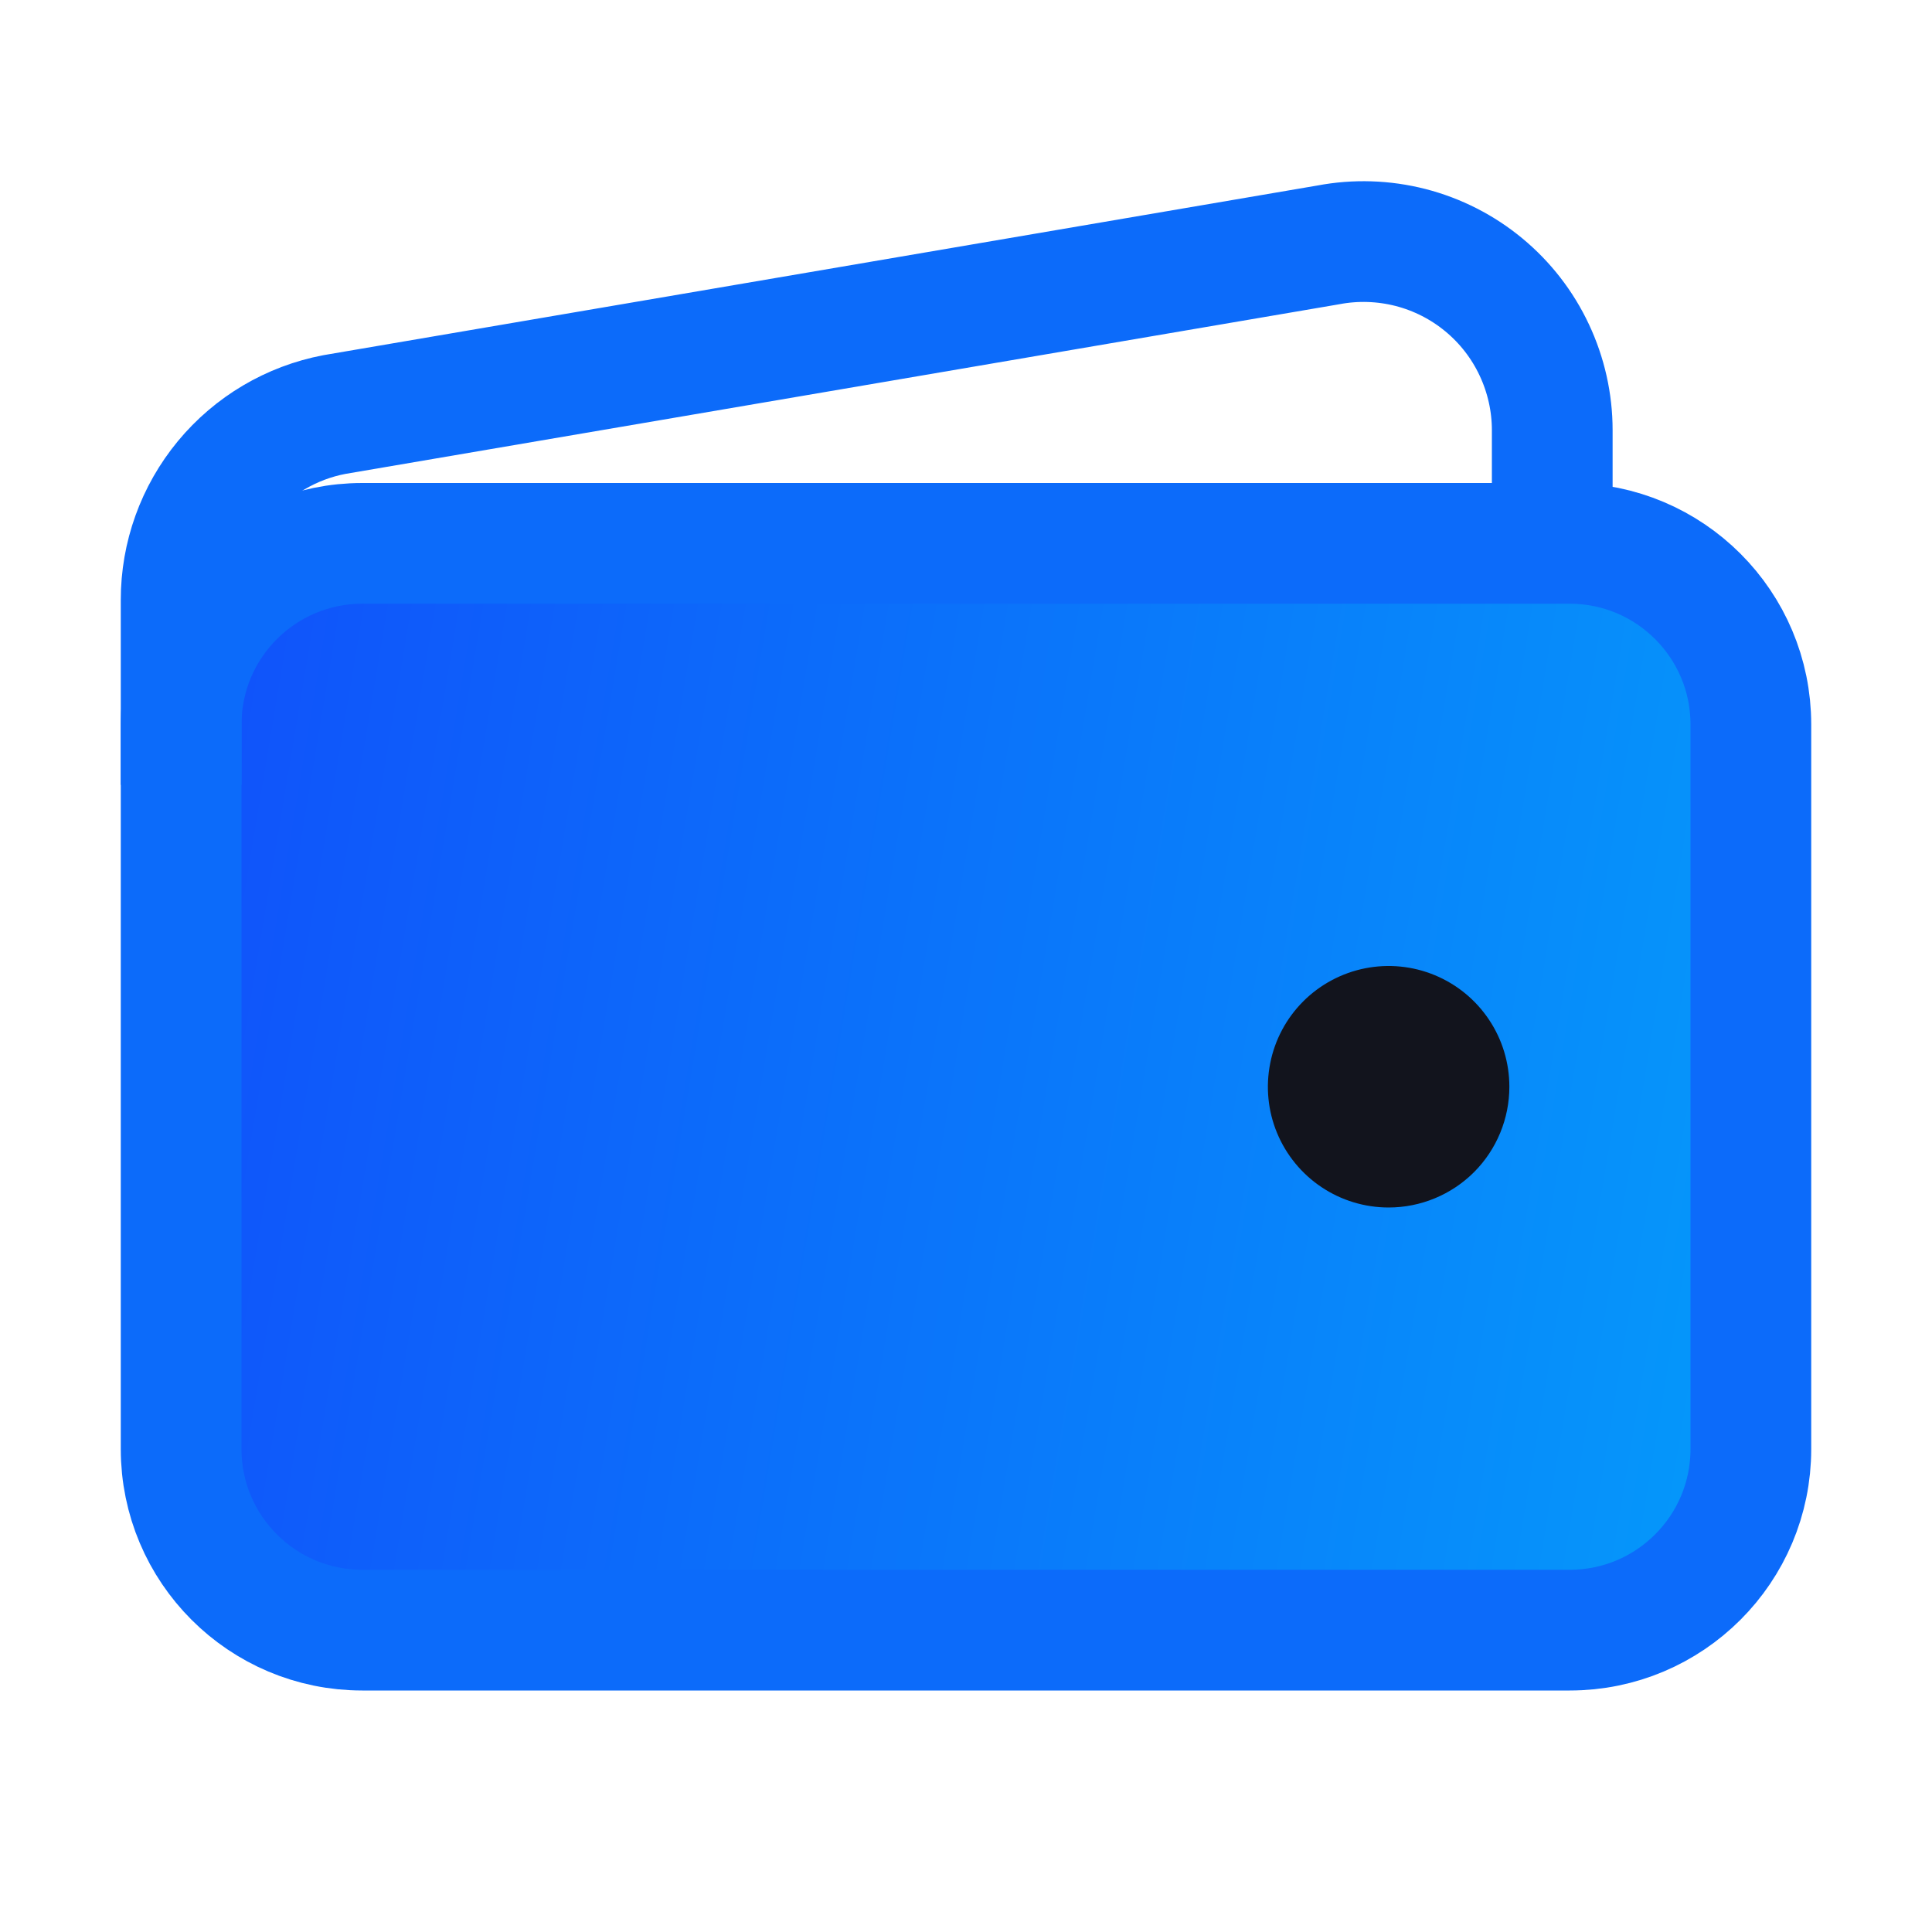 <svg width="41" height="41" viewBox="0 0 41 41" fill="none" xmlns="http://www.w3.org/2000/svg">
<path d="M33.312 11.531H7.688C5.565 11.531 3.844 13.252 3.844 15.375V30.75C3.844 32.873 5.565 34.594 7.688 34.594H33.312C35.435 34.594 37.156 32.873 37.156 30.75V15.375C37.156 13.252 35.435 11.531 33.312 11.531Z" fill="url(#paint0_linear_3_203)" stroke="#0C6BFA" stroke-width="2.562" stroke-linejoin="round"/>
<path d="M32.941 11.531V9.129C32.941 8.54 32.81 7.958 32.559 7.425C32.309 6.892 31.943 6.42 31.489 6.045C31.035 5.669 30.504 5.399 29.933 5.252C29.362 5.106 28.766 5.087 28.188 5.197L7.098 8.797C6.182 8.971 5.356 9.46 4.762 10.178C4.168 10.897 3.843 11.8 3.844 12.732V16.656" stroke="#0C6BFA" stroke-width="2.562" stroke-linejoin="round"/>
<path d="M29.469 25.625C28.962 25.625 28.466 25.475 28.045 25.193C27.624 24.912 27.295 24.511 27.101 24.043C26.907 23.575 26.857 23.06 26.956 22.563C27.054 22.066 27.298 21.609 27.657 21.25C28.015 20.892 28.472 20.648 28.969 20.549C29.466 20.45 29.981 20.501 30.449 20.695C30.918 20.889 31.318 21.218 31.599 21.639C31.881 22.06 32.031 22.556 32.031 23.062C32.031 23.742 31.761 24.394 31.281 24.875C30.8 25.355 30.148 25.625 29.469 25.625Z" fill="#12141D"/>
<defs>
<linearGradient id="paint0_linear_3_203" x1="4" y1="21.5" x2="37" y2="27" gradientUnits="userSpaceOnUse">
<stop stop-color="#1054FA"/>
<stop offset="1" stop-color="#0597FA"/>
</linearGradient>
</defs>
</svg>

